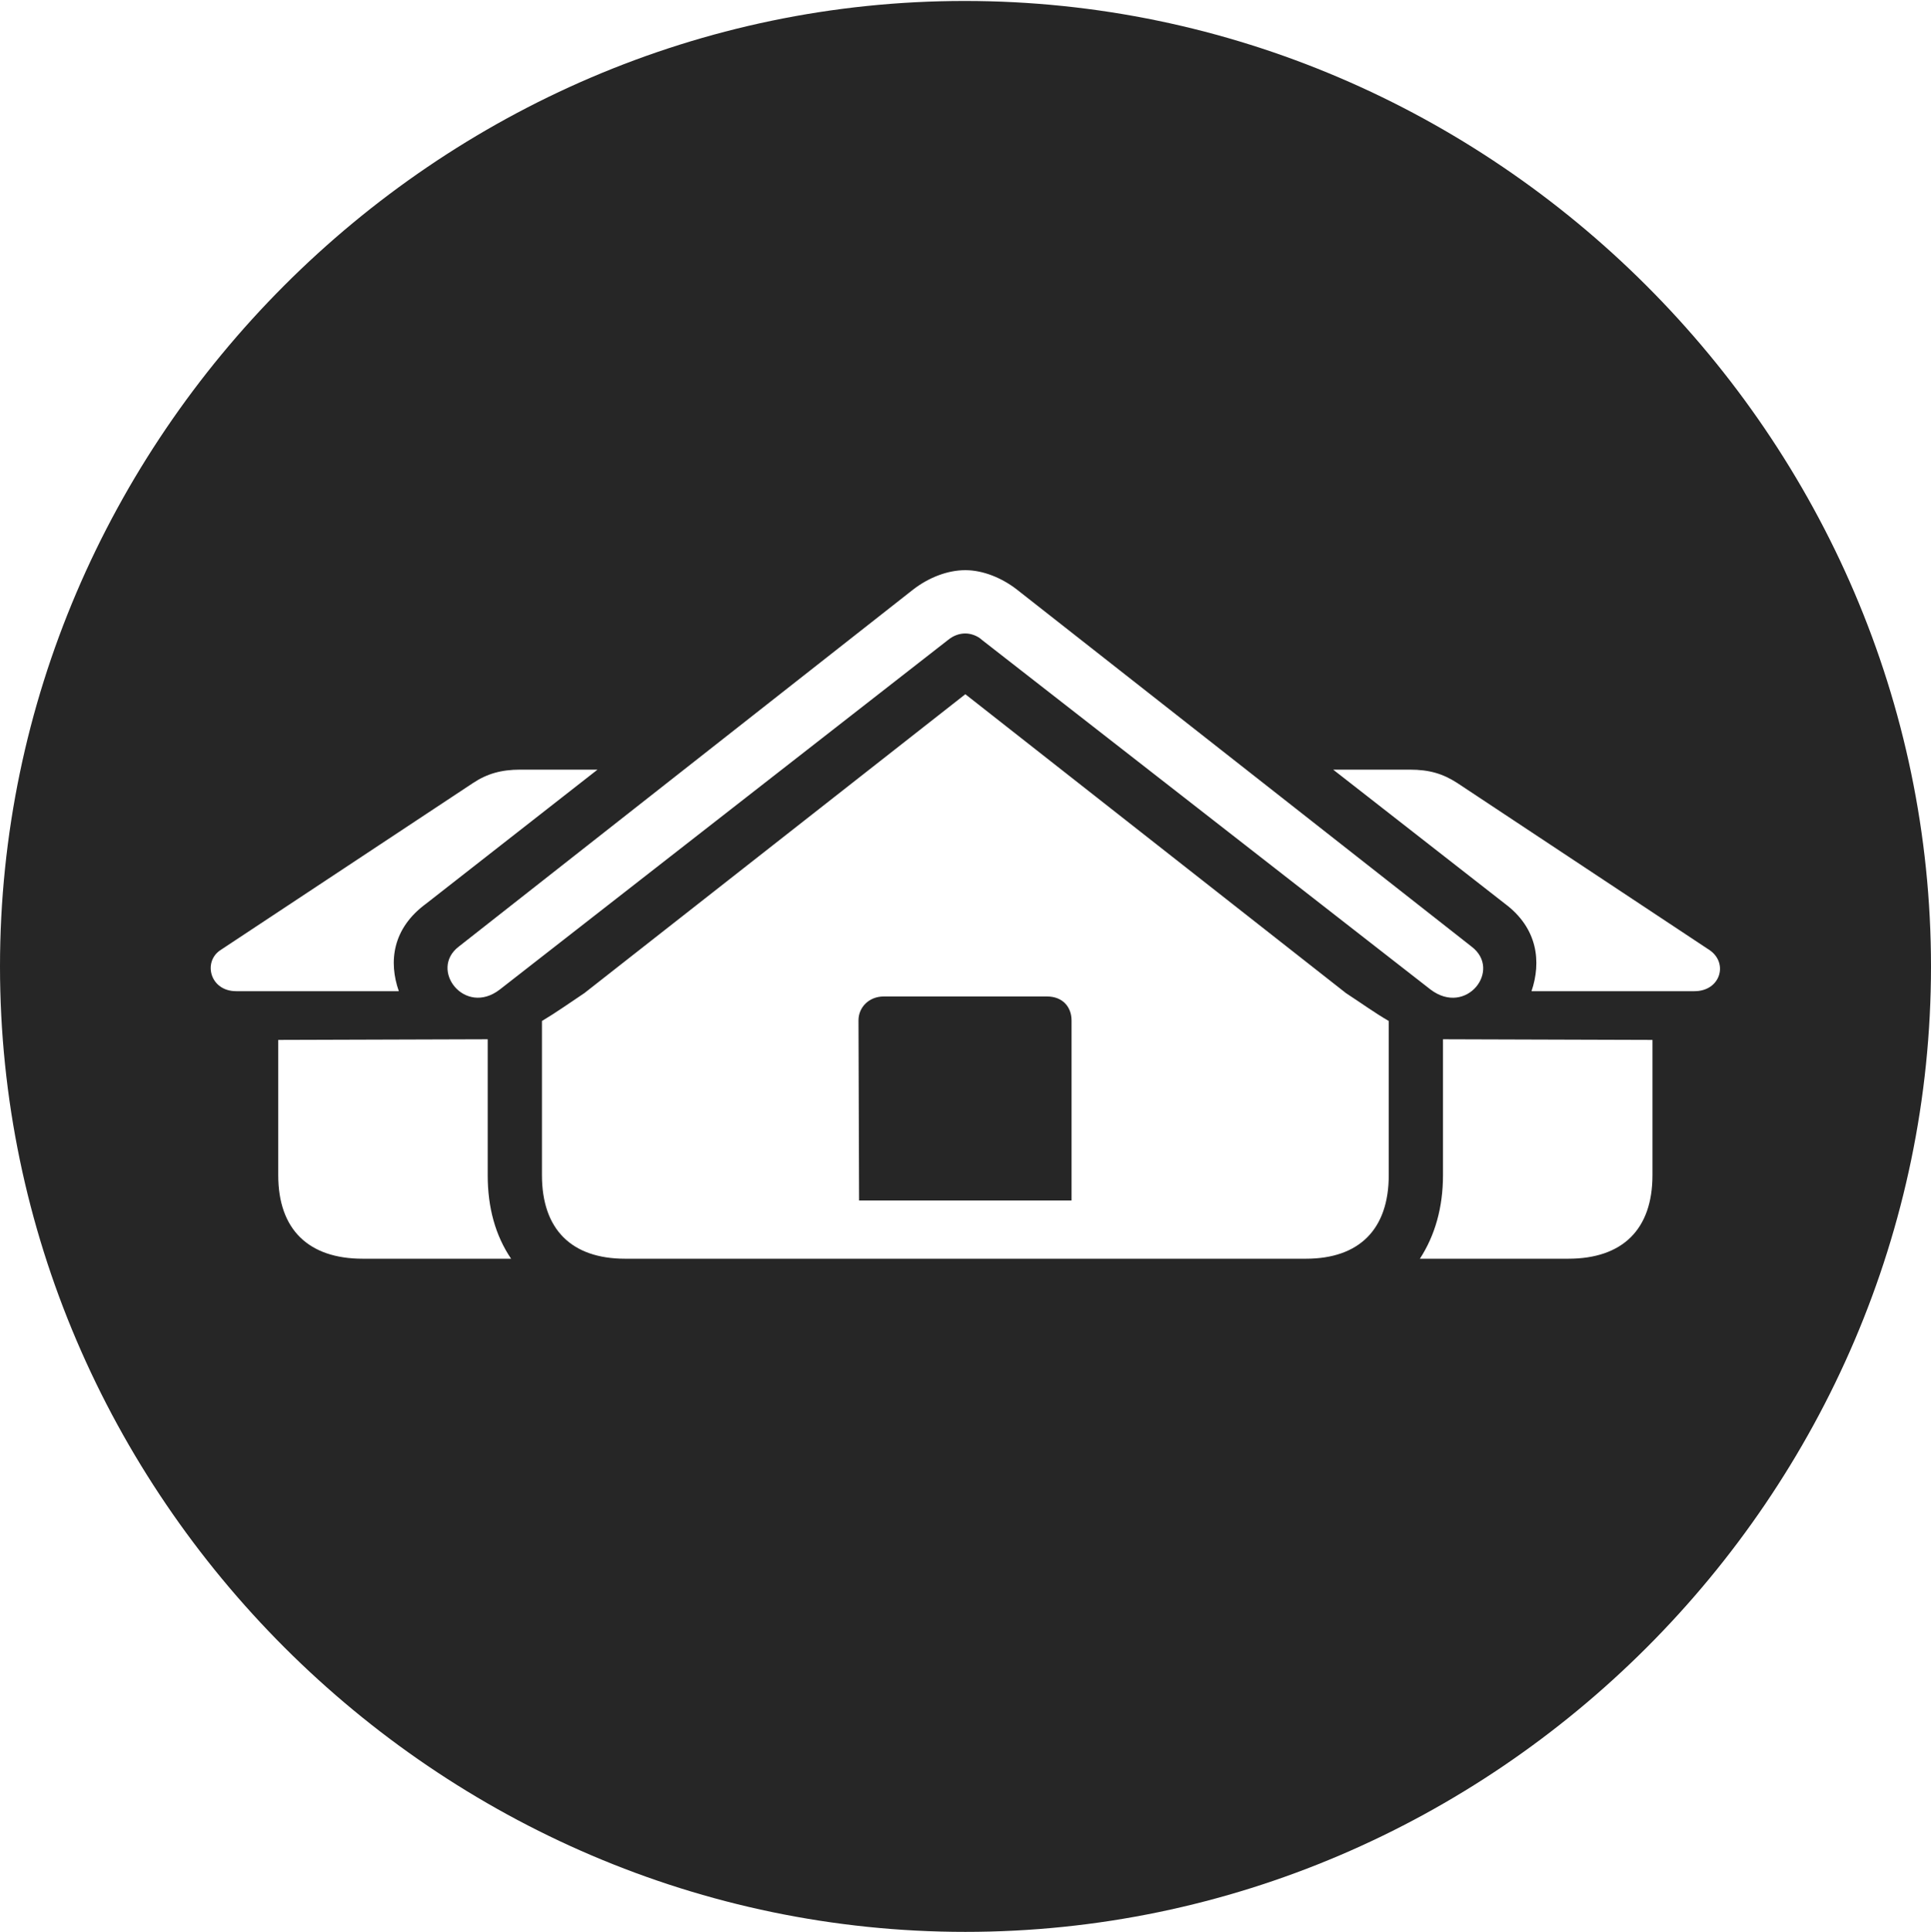 <?xml version="1.0" encoding="UTF-8"?>
<!--Generator: Apple Native CoreSVG 232.5-->
<!DOCTYPE svg
PUBLIC "-//W3C//DTD SVG 1.1//EN"
       "http://www.w3.org/Graphics/SVG/1.1/DTD/svg11.dtd">
<svg version="1.1" xmlns="http://www.w3.org/2000/svg" xmlns:xlink="http://www.w3.org/1999/xlink" width="97.96" height="97.993">
 <g>
  <rect height="97.993" opacity="0" width="97.96" x="0" y="0"/>
  <path d="M97.96 49.021C97.96 75.858 75.825 97.993 48.972 97.993C22.169 97.993 0 75.858 0 49.021C0 22.217 22.135 0.049 48.938 0.049C75.791 0.049 97.96 22.217 97.96 49.021ZM29.646 50.374C28.85 50.908 28.188 51.374 27.493 51.789L27.493 59.612C27.493 62.365 28.998 63.848 31.714 63.848L66.246 63.848C68.946 63.848 70.452 62.365 70.452 59.612L70.452 51.789C69.738 51.374 69.095 50.908 68.28 50.374L48.972 35.214ZM14.115 52.749L14.115 59.612C14.115 62.365 15.65 63.848 18.403 63.848L25.928 63.848C25.132 62.673 24.741 61.257 24.741 59.612L24.741 52.716ZM73.203 59.612C73.203 61.257 72.794 62.673 72.031 63.848L79.556 63.848C82.309 63.848 83.83 62.365 83.83 59.612L83.83 52.749L73.203 52.716ZM54.36 51.761L54.36 60.895L43.581 60.895L43.551 51.761C43.551 51.086 44.091 50.545 44.831 50.545L53.114 50.545C53.917 50.545 54.36 51.086 54.36 51.761ZM46.332 29.898L23.273 48.016C21.745 49.183 23.572 51.565 25.351 50.196L48.082 32.471C48.371 32.23 48.683 32.132 48.972 32.132C49.228 32.132 49.573 32.23 49.829 32.471L72.575 50.196C74.387 51.565 76.214 49.198 74.653 48.016L51.579 29.898C50.843 29.327 49.885 28.921 48.972 28.921C48.075 28.921 47.117 29.293 46.332 29.898ZM26.4 39.039C25.422 39.039 24.705 39.249 23.995 39.719L11.168 48.204C10.29 48.8 10.654 50.277 11.982 50.277L20.232 50.277C19.714 48.799 19.891 47.103 21.617 45.838L30.312 39.039ZM67.632 39.039L76.342 45.838C78.019 47.088 78.196 48.799 77.694 50.277L85.96 50.277C87.272 50.277 87.688 48.868 86.743 48.204L73.931 39.719C73.202 39.249 72.522 39.039 71.51 39.039Z" fill="#000000" fill-opacity="0.85"/>
 </g>
</svg>
